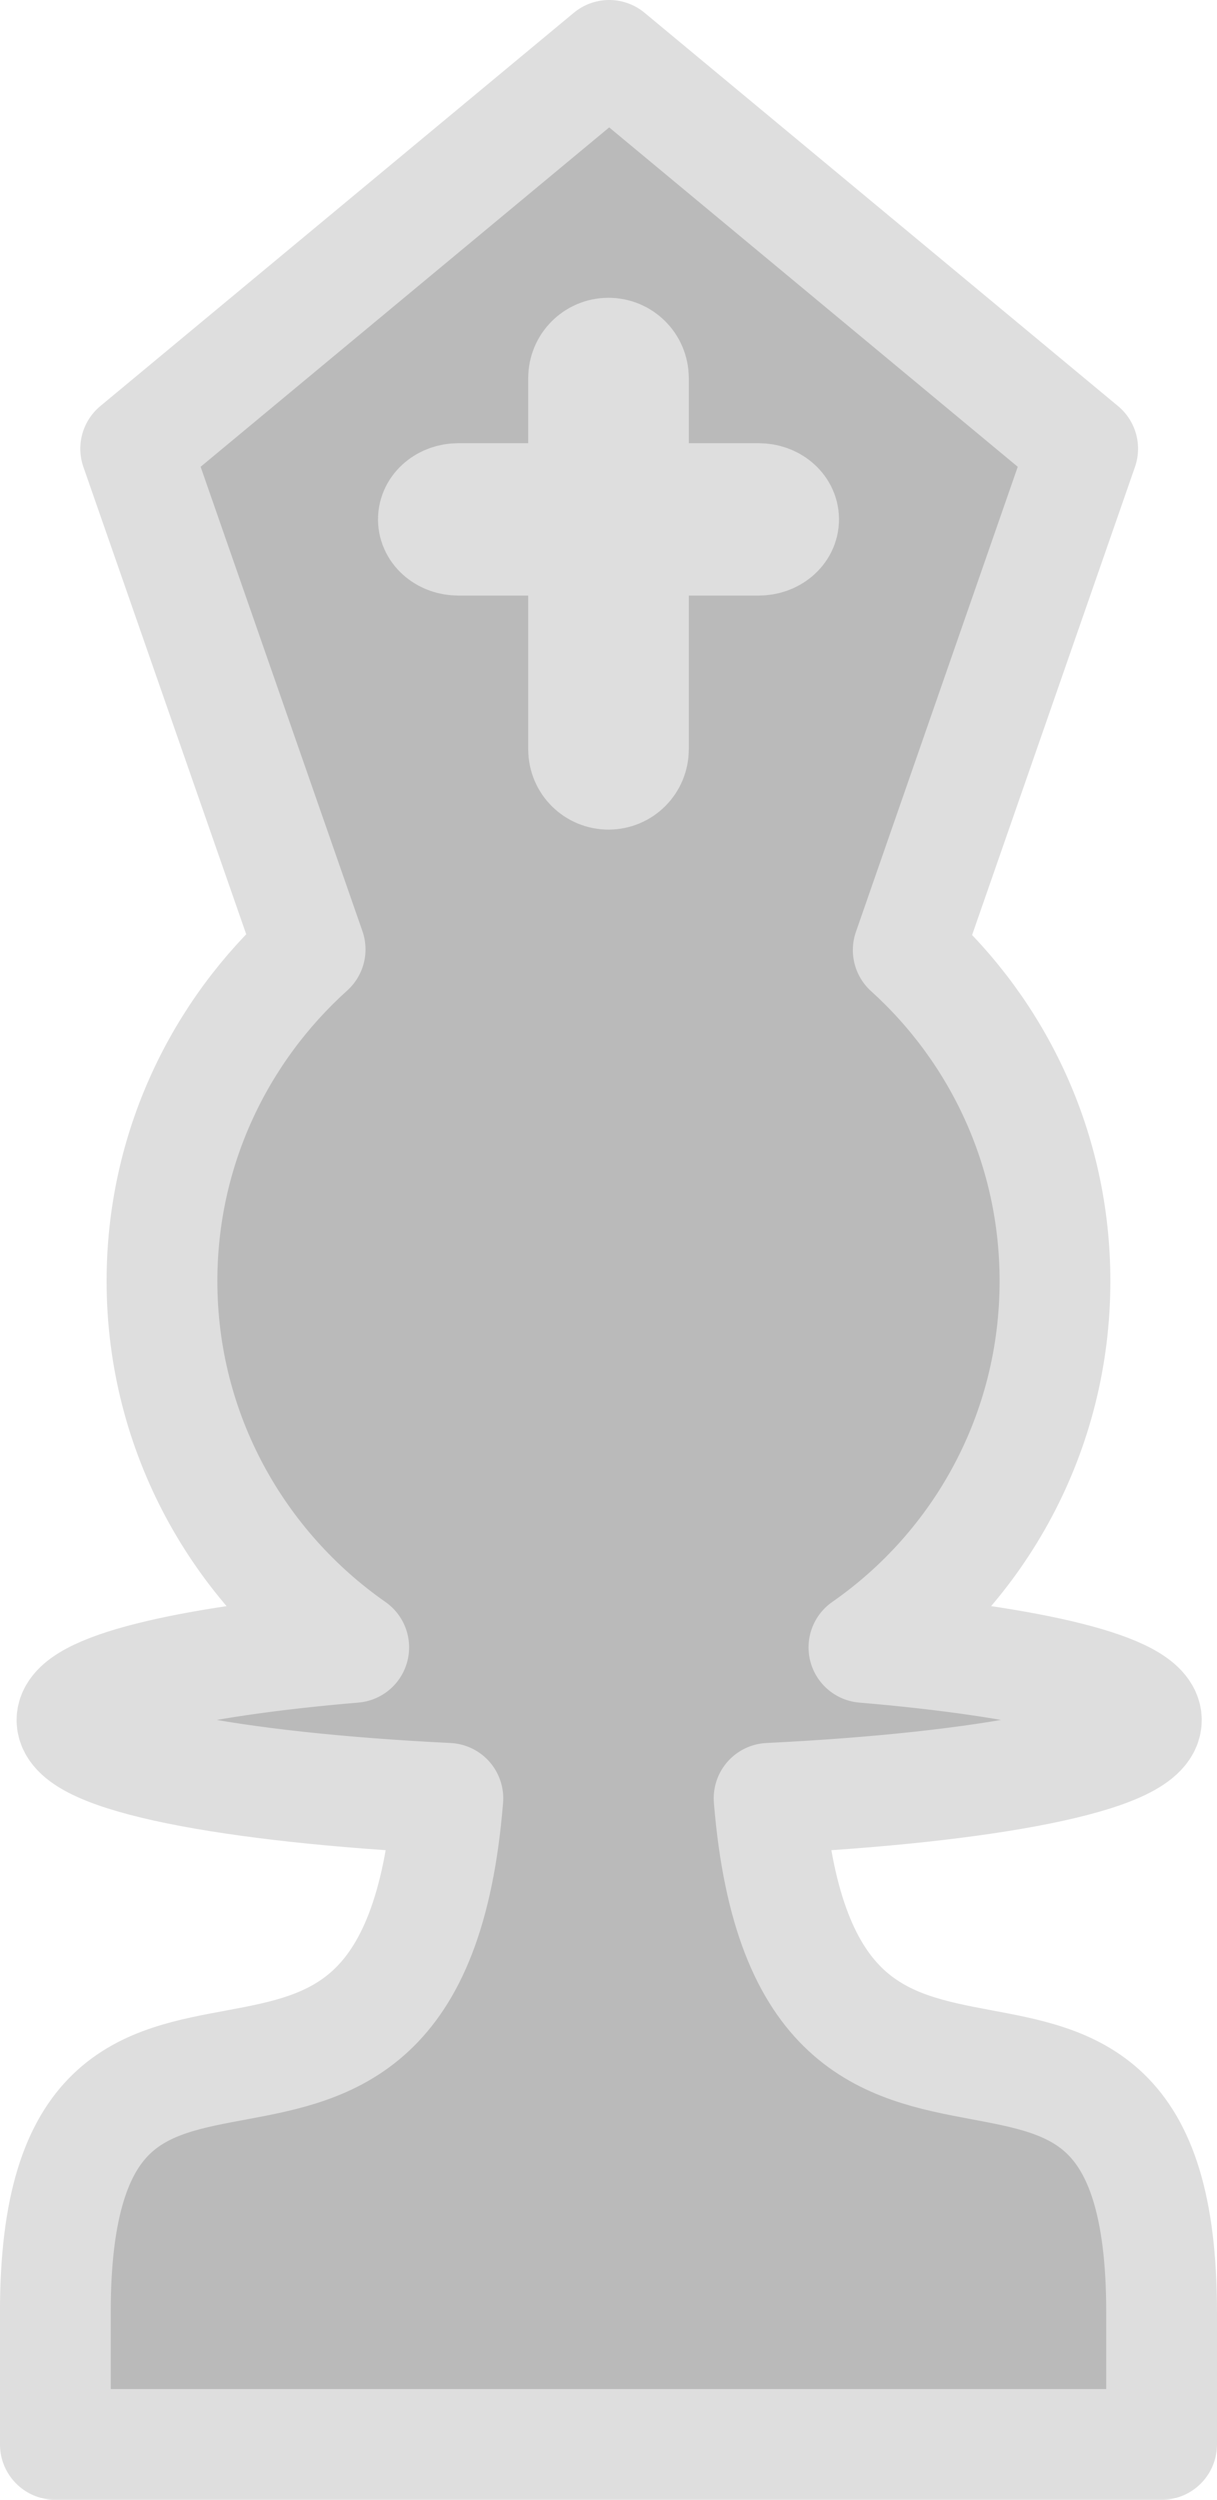 <svg width="54.938" height="112.81" version="1.0" xmlns="http://www.w3.org/2000/svg"><g transform="translate(-273.91 -43.938)"><path id="WBishop" d="m301.41 46.438-21.375 17.75 7.875 22.594c-4.095 3.69-6.688 9.026-6.688 14.969 0 6.84 3.441 12.891 8.656 16.531-7.542 0.636-12.719 1.86-12.719 3.281 0 1.676 7.156 3.051 16.969 3.531-1.674 20.619-17.719 3.708-17.719 23.188v5.969h49.938v-5.969c0-19.474-16.036-2.619-17.719-23.188 9.829-0.479 17.031-1.854 17.031-3.531 0-1.421-5.208-2.645-12.75-3.281 5.227-3.637 8.625-9.683 8.625-16.531 0-5.927-2.549-11.249-6.625-14.938l7.875-22.625zm-0.031 13.438c0.623 0 1.125 0.502 1.125 1.125v5.438h5.656c0.623 0 1.125 0.418 1.125 0.938 0 0.519-0.502 0.938-1.125 0.938h-5.656v9.438c0 0.623-0.502 1.125-1.125 1.125s-1.125-0.502-1.125-1.125v-9.438h-5.656c-0.623 0-1.125-0.418-1.125-0.938 0-0.519 0.502-0.938 1.125-0.938h5.656v-5.438c0-0.623 0.502-1.125 1.125-1.125z" style="fill:#bababa;stroke-linecap:round;stroke-linejoin:round;stroke-width:5;stroke:#dedede"/></g></svg>
